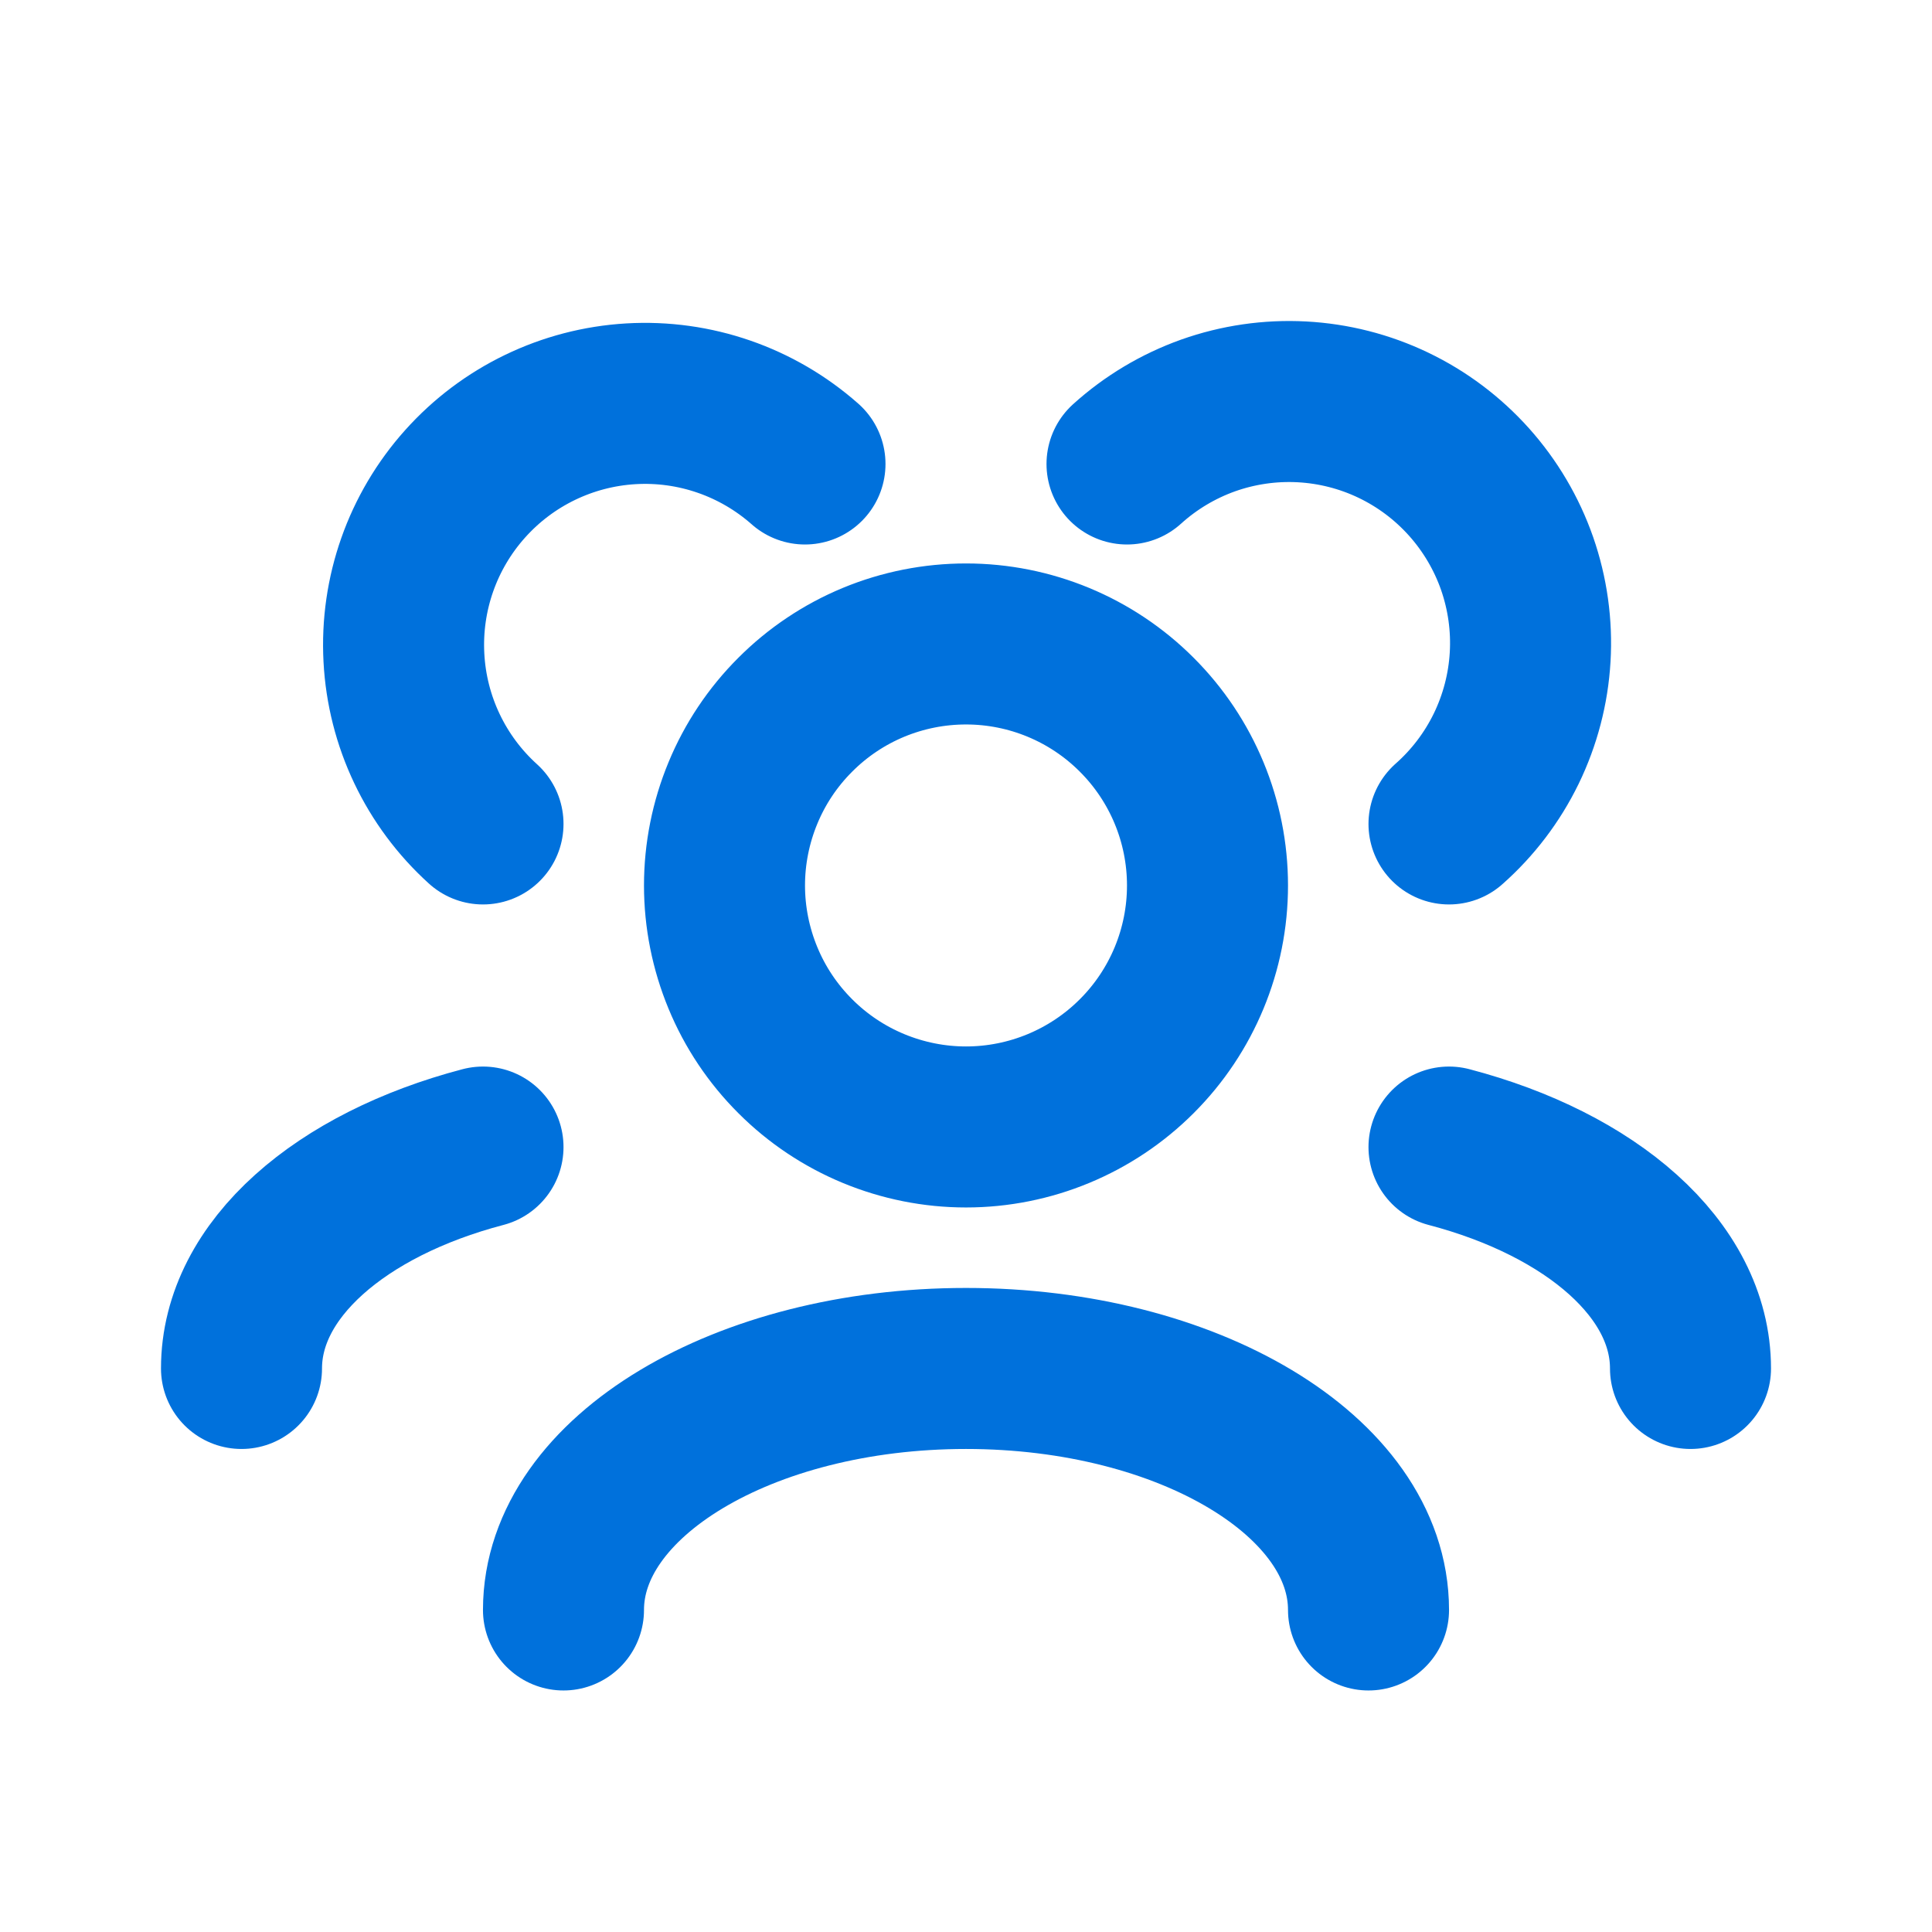 <svg width="32" height="32" viewBox="0 0 32 32" fill="none" xmlns="http://www.w3.org/2000/svg">
<path d="M22.667 26.666C22.667 24.457 19.681 22.666 16 22.666C12.319 22.666 9.333 24.457 9.333 26.666M28 22.666C28 21.026 26.355 19.617 24 18.999M4 22.666C4 21.026 5.645 19.617 8 18.999M24 13.647C24.395 13.298 24.717 12.874 24.948 12.4C25.178 11.926 25.313 11.411 25.344 10.884C25.375 10.358 25.301 9.831 25.128 9.333C24.954 8.835 24.683 8.377 24.332 7.984C23.98 7.591 23.555 7.271 23.079 7.043C22.604 6.815 22.088 6.684 21.562 6.656C21.035 6.628 20.508 6.705 20.011 6.881C19.515 7.058 19.058 7.331 18.667 7.685M8 13.647C7.216 12.938 6.745 11.948 6.69 10.892C6.634 9.837 6.998 8.802 7.703 8.015C8.407 7.227 9.395 6.75 10.45 6.688C11.505 6.626 12.541 6.985 13.333 7.685M16 18.666C15.475 18.666 14.955 18.562 14.469 18.361C13.984 18.16 13.543 17.866 13.172 17.494C12.8 17.123 12.505 16.682 12.305 16.197C12.104 15.711 12 15.191 12 14.666C12 14.141 12.104 13.62 12.305 13.135C12.505 12.65 12.8 12.209 13.172 11.838C13.543 11.466 13.984 11.171 14.469 10.97C14.955 10.769 15.475 10.666 16 10.666C17.061 10.666 18.078 11.087 18.828 11.838C19.579 12.588 20 13.605 20 14.666C20 15.727 19.579 16.744 18.828 17.494C18.078 18.244 17.061 18.666 16 18.666Z" stroke="#0071DC" stroke-width="2.667" stroke-linecap="round" stroke-linejoin="round"/>
</svg>
